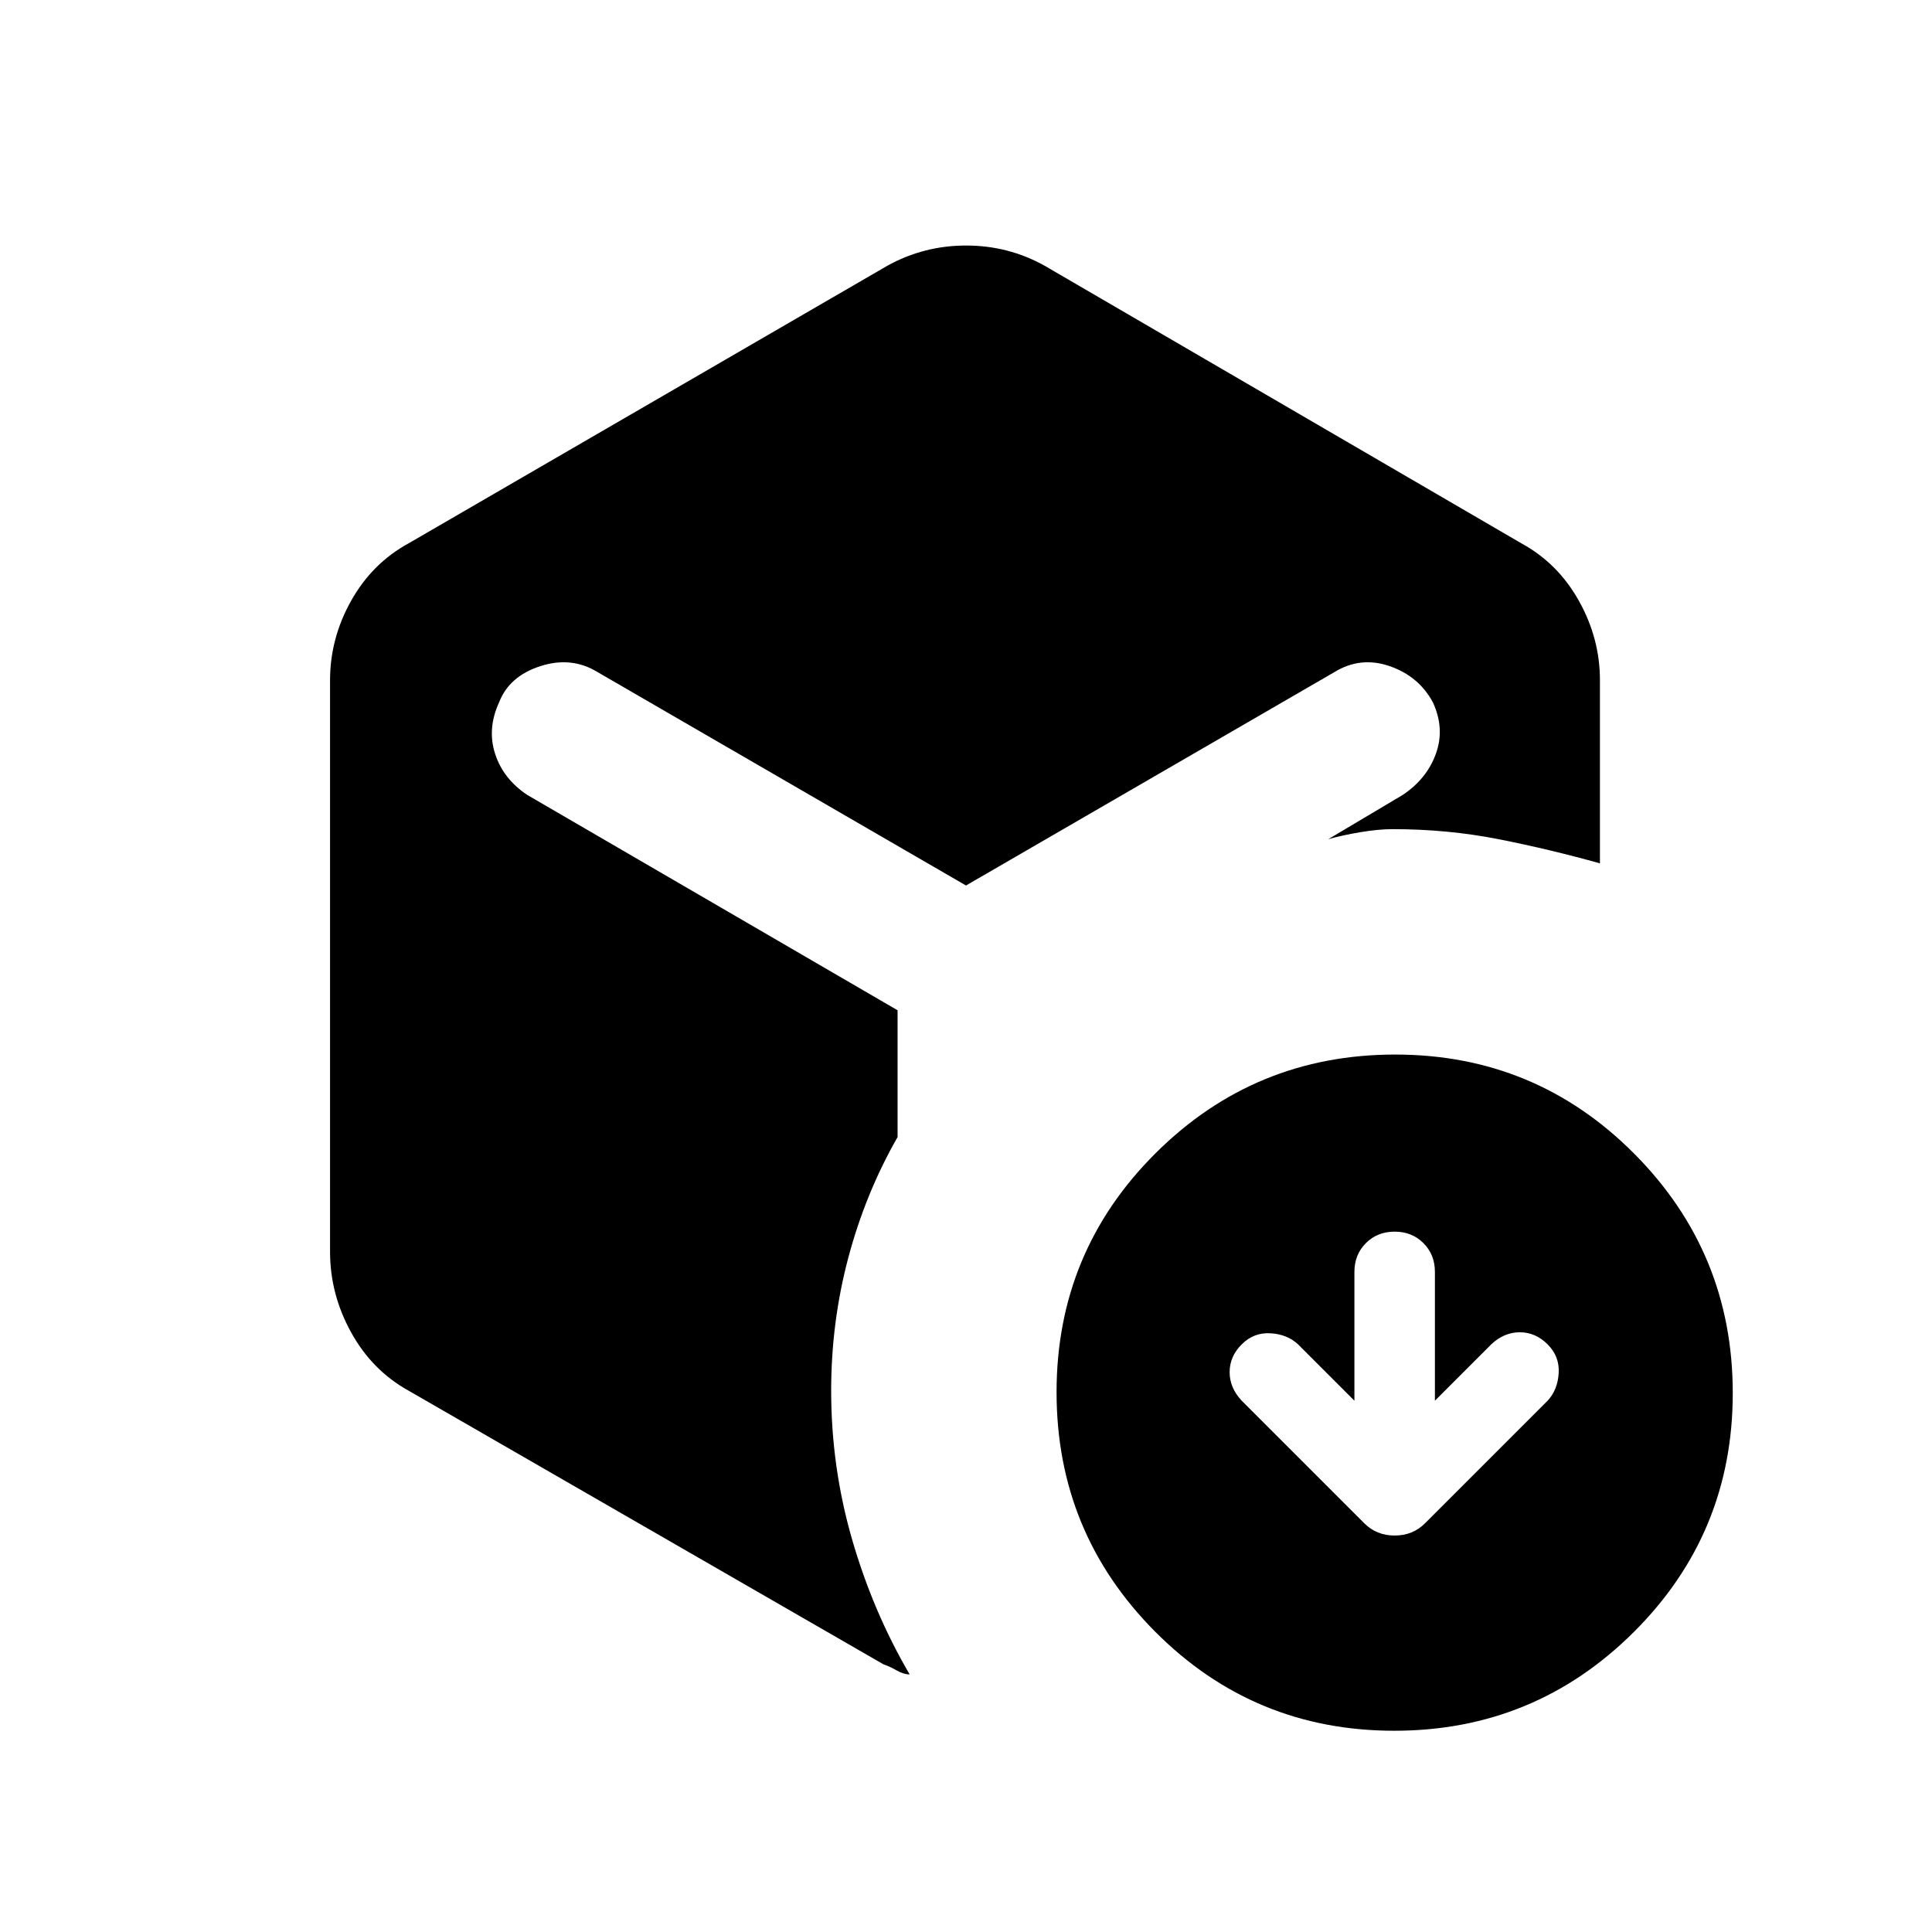 <svg xmlns="http://www.w3.org/2000/svg" height="20" viewBox="0 -960 960 960" width="20"><path d="m673-264-28-28q-5.364-5-13.682-5.5Q623-298 617-292t-6 13.818q0 7.818 6 14.182l60.918 60.918Q684-197 693-197t15.082-6.082L769-264q5-5.364 5.5-13.682Q775-286 769-292t-13.818-6q-7.818 0-14.182 6l-28 28v-64q0-8.6-5.7-14.3-5.7-5.7-14.3-5.7-8.6 0-14.3 5.7-5.7 5.7-5.7 14.3v64ZM441-828q18.131-10 39.066-10Q501-838 519-828l237 138q18.1 9.884 28.55 28.558T795-622v91q-25-7-50.321-12-25.322-5-52.679-5-7 0-16 1.5t-16 3.5l37-22q12-8 16.5-20.5T712-611q-7-13-21.5-18t-27.5 3L480-520 297-626q-13-8-28.5-3T248-611q-6 13-2 25.5t16 20.5l184 107v63q-16 28-24.5 60t-8.5 66q0 38 10.409 73.968T452-128q-3 0-6.5-2t-6.5-3L203-269q-18.1-10.043-28.55-28.978Q164-316.913 164-338v-284q0-20.768 10.45-39.442T203-690l238-138Zm251.774 728Q623-100 574-149.226t-49-119Q525-338 574.226-387t119-49Q763-436 812-386.774t49 119Q861-198 811.774-149t-119 49Z"/></svg>